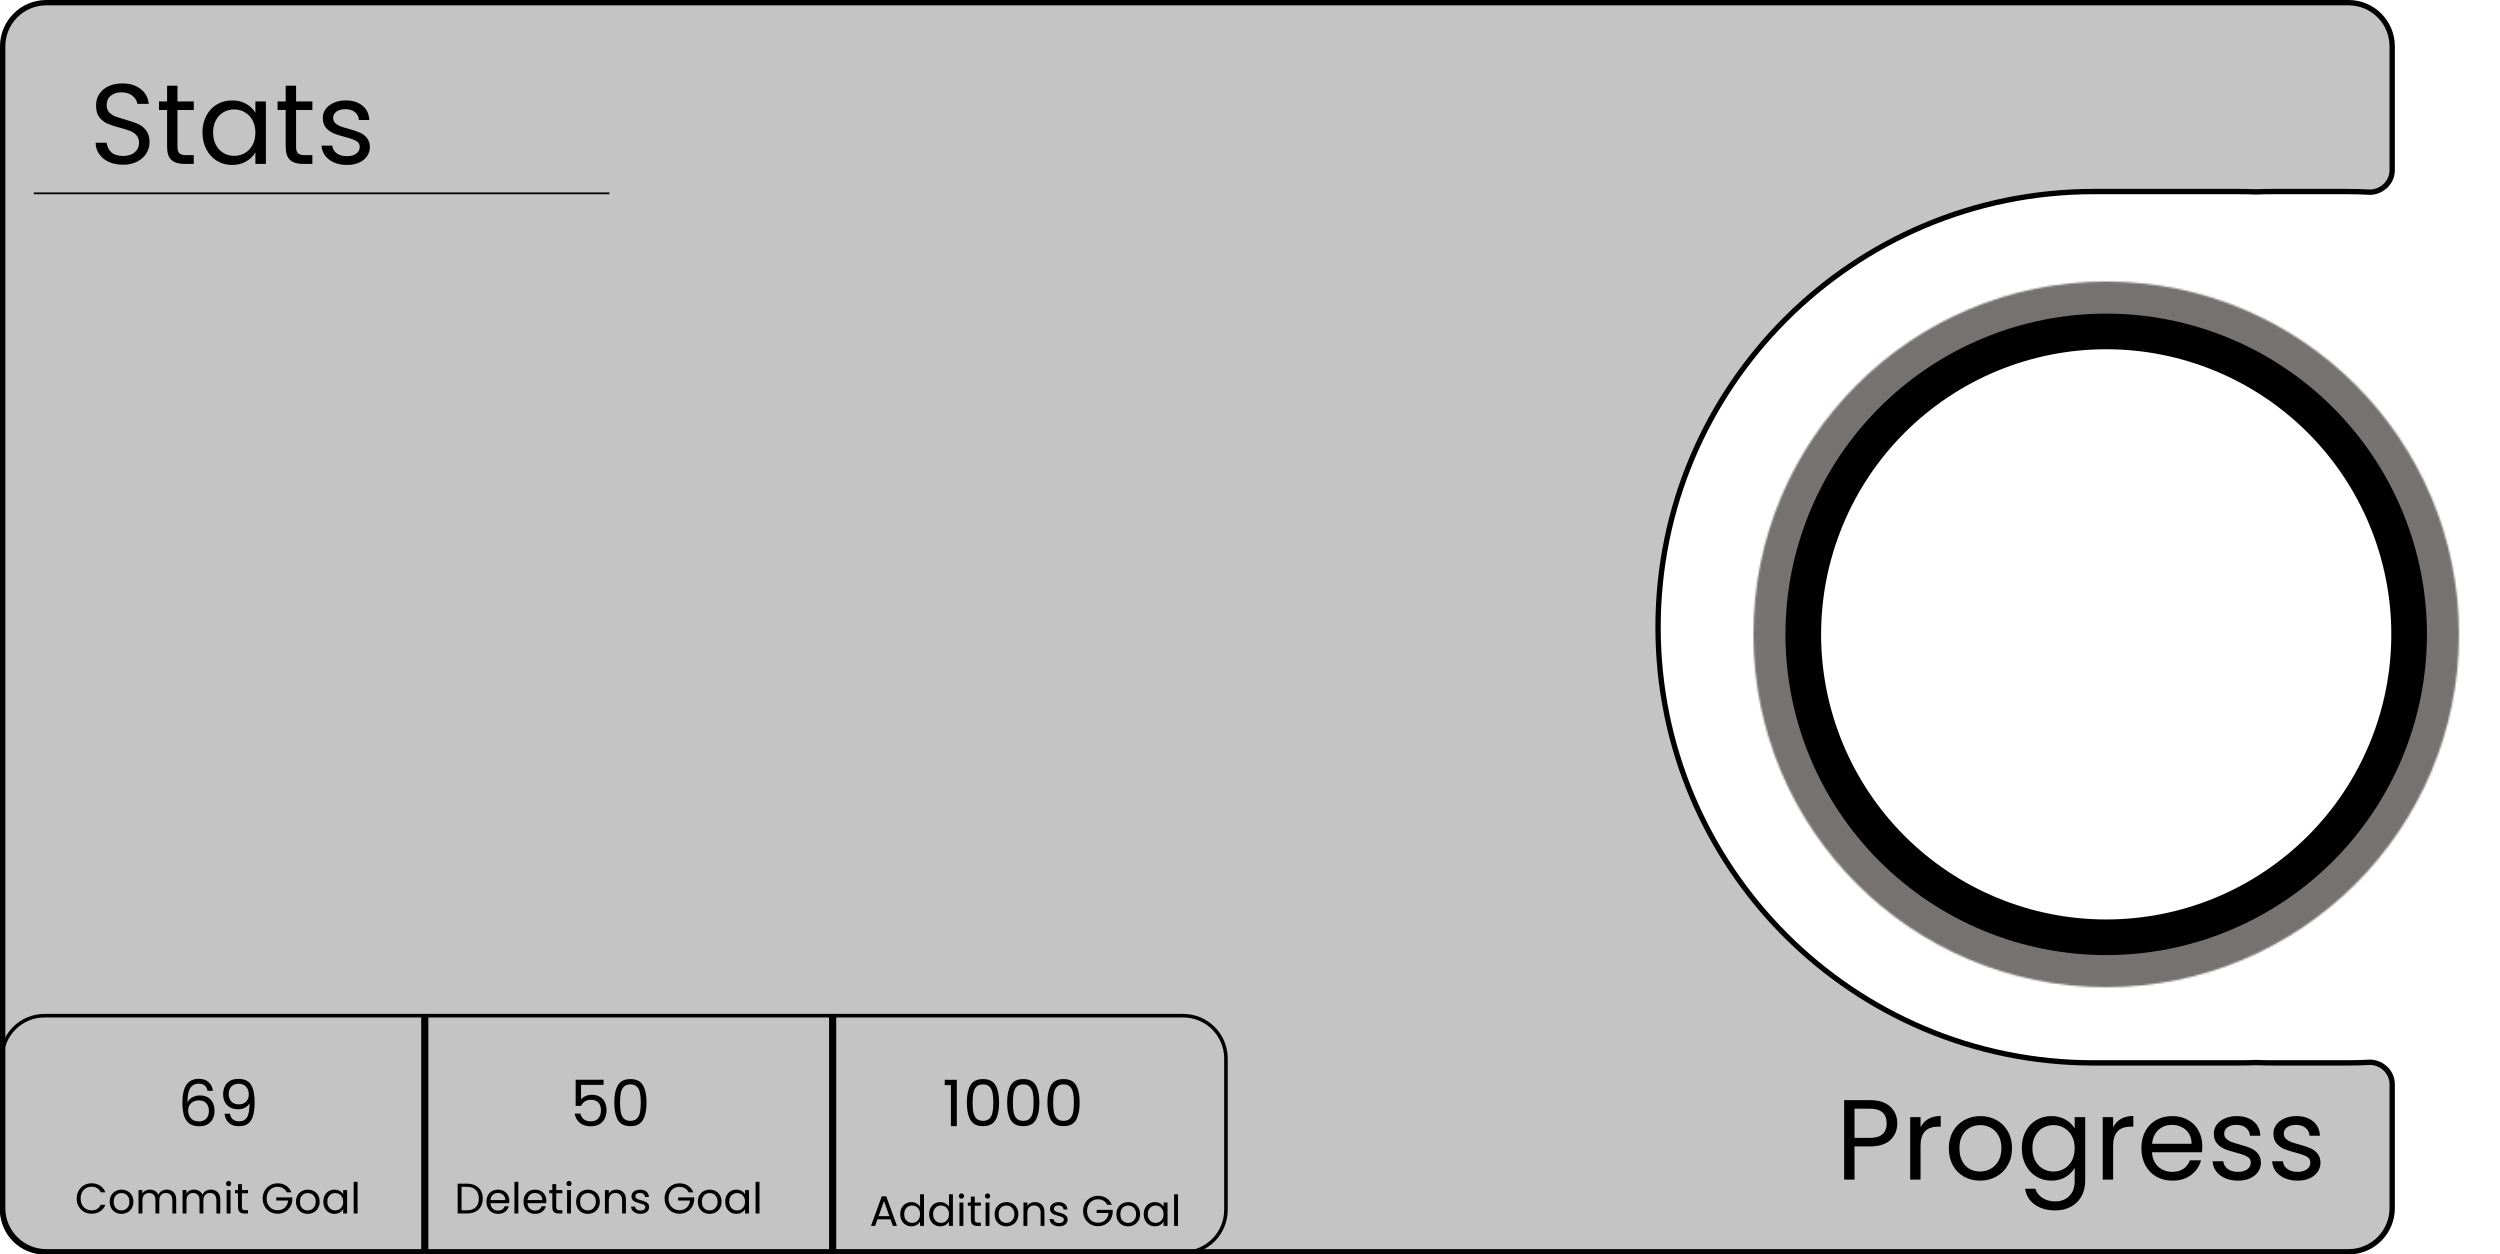 <svg width="1403" height="704" viewBox="0 0 1403 704" fill="none" xmlns="http://www.w3.org/2000/svg">
<style>
.circle {
	transform: rotate(-90deg);
	transform-origin: center;
}
</style>
<g id="Stat3" filter="url(#filter0_d_0_1)"><!--Full value: 800 - Empty Value: 2000-->
<circle class="circle" cx="700" cy="833" r="190" stroke="url(#paint0_angular_0_1)" stroke-width="40" stroke-dasharray="2000" stroke-dashoffset="1600"/>
</g>
<g id="Stat2" filter="url(#filter1_d_0_1)">
<mask id="path-2-inside-2_0_1" fill="white">
<path d="M984 352C984 242.648 1072.65 154 1182 154C1291.35 154 1380 242.648 1380 352C1380 461.352 1291.35 550 1182 550C1072.65 550 984 461.352 984 352ZM1360.2 352C1360.2 253.583 1280.42 173.8 1182 173.8C1083.58 173.8 1003.8 253.583 1003.8 352C1003.8 450.417 1083.58 530.2 1182 530.2C1280.42 530.2 1360.2 450.417 1360.2 352Z"/>
</mask>
<path d="M984 352C984 242.648 1072.65 154 1182 154C1291.35 154 1380 242.648 1380 352C1380 461.352 1291.35 550 1182 550C1072.65 550 984 461.352 984 352ZM1360.2 352C1360.2 253.583 1280.42 173.8 1182 173.8C1083.58 173.8 1003.8 253.583 1003.8 352C1003.8 450.417 1083.58 530.2 1182 530.2C1280.42 530.2 1360.2 450.417 1360.2 352Z" stroke="#777272" stroke-width="40" shape-rendering="crispEdges" mask="url(#path-2-inside-2_0_1)"/>
</g>
<g id="Stat1" filter="url(#filter2_d_0_1)">
<path d="M1182 182C1204.32 182 1226.43 186.397 1247.06 194.94C1267.68 203.484 1286.42 216.006 1302.21 231.792C1317.99 247.578 1330.52 266.318 1339.06 286.944C1347.6 307.569 1352 329.675 1352 352C1352 374.325 1347.6 396.431 1339.06 417.056C1330.52 437.682 1317.99 456.422 1302.21 472.208C1286.42 487.994 1267.68 500.516 1247.06 509.06C1226.43 517.603 1204.32 522 1182 522C1159.68 522 1137.57 517.603 1116.94 509.06C1096.32 500.516 1077.58 487.994 1061.79 472.208C1046.01 456.422 1033.48 437.682 1024.94 417.056C1016.4 396.431 1012 374.325 1012 352C1012 329.675 1016.4 307.569 1024.94 286.944C1033.48 266.318 1046.01 247.578 1061.79 231.792C1077.58 216.006 1096.32 203.484 1116.94 194.94C1137.57 186.397 1159.68 182 1182 182L1182 182Z" stroke="black" stroke-width="20"/>
</g>
<path id="Subtract" d="M1342.5 678C1342.5 691.531 1331.53 702.5 1318 702.5L26 702.5C12.469 702.5 1.5 691.531 1.5 678L1.5 26C1.5 12.469 12.469 1.5 26 1.5L1318 1.5C1331.53 1.5 1342.5 12.469 1342.5 26V95.493C1342.5 102.078 1337.17 107.461 1330.5 107.866C1326.03 107.623 1321.53 107.5 1317 107.5L1316.69 107.5C1303.24 107.517 1289.76 107.517 1276.31 107.5L1276 107.5C1272.65 107.5 1269.32 107.567 1266 107.701C1262.68 107.567 1259.35 107.5 1256 107.5L1255.69 107.5C1242.9 107.516 1230.1 107.516 1217.31 107.5L1217 107.5L1216.69 107.5C1202.9 107.517 1189.1 107.517 1175.31 107.5L1175 107.5C1039.97 107.5 930.5 216.966 930.5 352C930.5 487.034 1039.97 596.5 1175 596.5L1175.31 596.5C1189.1 596.483 1202.9 596.483 1216.69 596.5L1217 596.5L1217.31 596.5C1230.1 596.484 1242.9 596.484 1255.69 596.5L1256 596.5C1259.35 596.5 1262.68 596.433 1266 596.299C1269.32 596.432 1272.65 596.5 1276 596.5L1276.31 596.5C1289.76 596.483 1303.24 596.483 1316.69 596.5L1317 596.5C1321.53 596.5 1326.03 596.377 1330.5 596.134C1337.17 596.539 1342.5 601.922 1342.5 608.507V678Z" fill="#C4C4C4" stroke="black" stroke-width="3"/>
<path id="Stats" d="M69.072 92.448C66.128 92.448 63.483 91.936 61.136 90.912C58.832 89.845 57.019 88.395 55.696 86.56C54.373 84.683 53.691 82.528 53.648 80.096H59.856C60.069 82.187 60.923 83.957 62.416 85.408C63.952 86.816 66.171 87.52 69.072 87.52C71.845 87.52 74.021 86.837 75.6 85.472C77.221 84.064 78.032 82.272 78.032 80.096C78.032 78.389 77.563 77.003 76.624 75.936C75.685 74.869 74.512 74.059 73.104 73.504C71.696 72.949 69.797 72.352 67.408 71.712C64.464 70.944 62.096 70.176 60.304 69.408C58.555 68.64 57.04 67.445 55.76 65.824C54.523 64.16 53.904 61.941 53.904 59.168C53.904 56.736 54.523 54.581 55.76 52.704C56.997 50.827 58.725 49.376 60.944 48.352C63.205 47.328 65.787 46.816 68.688 46.816C72.869 46.816 76.283 47.861 78.928 49.952C81.616 52.043 83.131 54.816 83.472 58.272H77.072C76.859 56.565 75.963 55.072 74.384 53.792C72.805 52.469 70.715 51.808 68.112 51.808C65.68 51.808 63.696 52.448 62.16 53.728C60.624 54.965 59.856 56.715 59.856 58.976C59.856 60.597 60.304 61.92 61.2 62.944C62.139 63.968 63.269 64.757 64.592 65.312C65.957 65.824 67.856 66.421 70.288 67.104C73.232 67.915 75.6 68.725 77.392 69.536C79.184 70.304 80.72 71.52 82 73.184C83.28 74.805 83.92 77.024 83.92 79.84C83.92 82.016 83.344 84.064 82.192 85.984C81.04 87.904 79.333 89.461 77.072 90.656C74.811 91.851 72.144 92.448 69.072 92.448ZM99.594 61.728V82.4C99.594 84.107 99.957 85.323 100.683 86.048C101.408 86.731 102.667 87.072 104.458 87.072H108.747V92H103.499C100.256 92 97.824 91.253 96.203 89.76C94.581 88.267 93.77 85.813 93.77 82.4V61.728H89.227V56.928H93.77V48.096H99.594V56.928H108.747V61.728H99.594ZM113.627 74.336C113.627 70.752 114.352 67.616 115.803 64.928C117.254 62.197 119.238 60.085 121.755 58.592C124.315 57.099 127.152 56.352 130.267 56.352C133.339 56.352 136.006 57.013 138.267 58.336C140.528 59.659 142.214 61.323 143.323 63.328V56.928H149.211V92H143.323V85.472C142.171 87.52 140.443 89.227 138.139 90.592C135.878 91.915 133.232 92.576 130.203 92.576C127.088 92.576 124.272 91.808 121.755 90.272C119.238 88.736 117.254 86.581 115.803 83.808C114.352 81.035 113.627 77.877 113.627 74.336ZM143.323 74.4C143.323 71.755 142.79 69.451 141.723 67.488C140.656 65.525 139.206 64.032 137.371 63.008C135.579 61.941 133.595 61.408 131.419 61.408C129.243 61.408 127.259 61.92 125.467 62.944C123.675 63.968 122.246 65.461 121.179 67.424C120.112 69.387 119.579 71.691 119.579 74.336C119.579 77.024 120.112 79.371 121.179 81.376C122.246 83.339 123.675 84.853 125.467 85.92C127.259 86.944 129.243 87.456 131.419 87.456C133.595 87.456 135.579 86.944 137.371 85.92C139.206 84.853 140.656 83.339 141.723 81.376C142.79 79.371 143.323 77.045 143.323 74.4ZM166.157 61.728V82.4C166.157 84.107 166.52 85.323 167.245 86.048C167.97 86.731 169.229 87.072 171.021 87.072H175.309V92H170.061C166.818 92 164.386 91.253 162.765 89.76C161.144 88.267 160.333 85.813 160.333 82.4V61.728H155.789V56.928H160.333V48.096H166.157V56.928H175.309V61.728H166.157ZM194.782 92.576C192.094 92.576 189.683 92.128 187.55 91.232C185.416 90.293 183.731 89.013 182.494 87.392C181.256 85.728 180.574 83.829 180.446 81.696H186.462C186.632 83.445 187.443 84.875 188.894 85.984C190.387 87.093 192.328 87.648 194.718 87.648C196.936 87.648 198.686 87.157 199.966 86.176C201.246 85.195 201.886 83.957 201.886 82.464C201.886 80.928 201.203 79.797 199.838 79.072C198.472 78.304 196.36 77.557 193.502 76.832C190.899 76.149 188.766 75.467 187.102 74.784C185.48 74.059 184.072 73.013 182.878 71.648C181.726 70.24 181.15 68.405 181.15 66.144C181.15 64.352 181.683 62.709 182.75 61.216C183.816 59.723 185.331 58.549 187.294 57.696C189.256 56.8 191.496 56.352 194.014 56.352C197.896 56.352 201.032 57.333 203.422 59.296C205.811 61.259 207.091 63.947 207.262 67.36H201.438C201.31 65.525 200.563 64.053 199.198 62.944C197.875 61.835 196.083 61.28 193.822 61.28C191.731 61.28 190.067 61.728 188.83 62.624C187.592 63.52 186.974 64.693 186.974 66.144C186.974 67.296 187.336 68.256 188.062 69.024C188.83 69.749 189.768 70.347 190.878 70.816C192.03 71.243 193.608 71.733 195.614 72.288C198.131 72.971 200.179 73.653 201.758 74.336C203.336 74.976 204.68 75.957 205.79 77.28C206.942 78.603 207.539 80.331 207.582 82.464C207.582 84.384 207.048 86.112 205.982 87.648C204.915 89.184 203.4 90.4 201.438 91.296C199.518 92.149 197.299 92.576 194.782 92.576Z" fill="black"/>
<line id="Line 1" x1="19" y1="108.5" x2="342" y2="108.5" stroke="black"/>
<path id="Progress" d="M1064.75 630.448C1064.75 634.16 1063.47 637.253 1060.91 639.728C1058.39 642.16 1054.53 643.376 1049.33 643.376H1040.75V662H1034.93V617.392H1049.33C1054.36 617.392 1058.18 618.608 1060.78 621.04C1063.43 623.472 1064.75 626.608 1064.75 630.448ZM1049.33 638.576C1052.57 638.576 1054.96 637.872 1056.5 636.464C1058.03 635.056 1058.8 633.051 1058.8 630.448C1058.8 624.944 1055.64 622.192 1049.33 622.192H1040.75V638.576H1049.33ZM1077.81 632.624C1078.84 630.619 1080.29 629.061 1082.17 627.952C1084.09 626.843 1086.41 626.288 1089.14 626.288V632.304H1087.61C1081.08 632.304 1077.81 635.845 1077.81 642.928V662H1071.99V626.928H1077.81V632.624ZM1111.16 662.576C1107.88 662.576 1104.89 661.829 1102.2 660.336C1099.56 658.843 1097.47 656.731 1095.93 654C1094.44 651.227 1093.69 648.027 1093.69 644.4C1093.69 640.816 1094.46 637.659 1095.99 634.928C1097.57 632.155 1099.71 630.043 1102.39 628.592C1105.08 627.099 1108.09 626.352 1111.42 626.352C1114.75 626.352 1117.75 627.099 1120.44 628.592C1123.13 630.043 1125.24 632.133 1126.78 634.864C1128.36 637.595 1129.15 640.773 1129.15 644.4C1129.15 648.027 1128.33 651.227 1126.71 654C1125.13 656.731 1122.98 658.843 1120.25 660.336C1117.52 661.829 1114.49 662.576 1111.16 662.576ZM1111.16 657.456C1113.25 657.456 1115.21 656.965 1117.05 655.984C1118.88 655.003 1120.36 653.531 1121.47 651.568C1122.62 649.605 1123.19 647.216 1123.19 644.4C1123.19 641.584 1122.64 639.195 1121.53 637.232C1120.42 635.269 1118.97 633.819 1117.18 632.88C1115.39 631.899 1113.44 631.408 1111.35 631.408C1109.22 631.408 1107.26 631.899 1105.47 632.88C1103.72 633.819 1102.31 635.269 1101.24 637.232C1100.17 639.195 1099.64 641.584 1099.64 644.4C1099.64 647.259 1100.15 649.669 1101.18 651.632C1102.24 653.595 1103.65 655.067 1105.4 656.048C1107.15 656.987 1109.07 657.456 1111.16 657.456ZM1151.27 626.352C1154.3 626.352 1156.94 627.013 1159.2 628.336C1161.51 629.659 1163.21 631.323 1164.32 633.328V626.928H1170.21V662.768C1170.21 665.968 1169.53 668.805 1168.16 671.28C1166.8 673.797 1164.84 675.76 1162.28 677.168C1159.76 678.576 1156.81 679.28 1153.44 679.28C1148.84 679.28 1145 678.192 1141.92 676.016C1138.85 673.84 1137.04 670.875 1136.48 667.12H1142.24C1142.88 669.253 1144.21 670.96 1146.21 672.24C1148.22 673.563 1150.63 674.224 1153.44 674.224C1156.64 674.224 1159.25 673.221 1161.25 671.216C1163.3 669.211 1164.32 666.395 1164.32 662.768V655.408C1163.17 657.456 1161.46 659.163 1159.2 660.528C1156.94 661.893 1154.3 662.576 1151.27 662.576C1148.15 662.576 1145.32 661.808 1142.76 660.272C1140.24 658.736 1138.25 656.581 1136.8 653.808C1135.35 651.035 1134.63 647.877 1134.63 644.336C1134.63 640.752 1135.35 637.616 1136.8 634.928C1138.25 632.197 1140.24 630.085 1142.76 628.592C1145.32 627.099 1148.15 626.352 1151.27 626.352ZM1164.32 644.4C1164.32 641.755 1163.79 639.451 1162.72 637.488C1161.66 635.525 1160.21 634.032 1158.37 633.008C1156.58 631.941 1154.6 631.408 1152.42 631.408C1150.24 631.408 1148.26 631.92 1146.47 632.944C1144.68 633.968 1143.25 635.461 1142.18 637.424C1141.11 639.387 1140.58 641.691 1140.58 644.336C1140.58 647.024 1141.11 649.371 1142.18 651.376C1143.25 653.339 1144.68 654.853 1146.47 655.92C1148.26 656.944 1150.24 657.456 1152.42 657.456C1154.6 657.456 1156.58 656.944 1158.37 655.92C1160.21 654.853 1161.66 653.339 1162.72 651.376C1163.79 649.371 1164.32 647.045 1164.32 644.4ZM1185.88 632.624C1186.9 630.619 1188.35 629.061 1190.23 627.952C1192.15 626.843 1194.47 626.288 1197.21 626.288V632.304H1195.67C1189.14 632.304 1185.88 635.845 1185.88 642.928V662H1180.05V626.928H1185.88V632.624ZM1235.93 643.12C1235.93 644.229 1235.86 645.403 1235.74 646.64H1207.7C1207.92 650.096 1209.09 652.805 1211.22 654.768C1213.4 656.688 1216.02 657.648 1219.1 657.648C1221.61 657.648 1223.7 657.072 1225.37 655.92C1227.07 654.725 1228.27 653.147 1228.95 651.184H1235.22C1234.29 654.555 1232.41 657.307 1229.59 659.44C1226.78 661.531 1223.28 662.576 1219.1 662.576C1215.77 662.576 1212.78 661.829 1210.14 660.336C1207.53 658.843 1205.49 656.731 1203.99 654C1202.5 651.227 1201.75 648.027 1201.75 644.4C1201.75 640.773 1202.48 637.595 1203.93 634.864C1205.38 632.133 1207.41 630.043 1210.01 628.592C1212.65 627.099 1215.68 626.352 1219.1 626.352C1222.42 626.352 1225.37 627.077 1227.93 628.528C1230.49 629.979 1232.45 631.984 1233.82 634.544C1235.22 637.061 1235.93 639.92 1235.93 643.12ZM1229.91 641.904C1229.91 639.685 1229.42 637.787 1228.44 636.208C1227.46 634.587 1226.11 633.371 1224.41 632.56C1222.74 631.707 1220.89 631.28 1218.84 631.28C1215.9 631.28 1213.38 632.219 1211.29 634.096C1209.24 635.973 1208.07 638.576 1207.77 641.904H1229.91ZM1256.03 662.576C1253.34 662.576 1250.93 662.128 1248.8 661.232C1246.67 660.293 1244.98 659.013 1243.74 657.392C1242.51 655.728 1241.82 653.829 1241.7 651.696H1247.71C1247.88 653.445 1248.69 654.875 1250.14 655.984C1251.64 657.093 1253.58 657.648 1255.97 657.648C1258.19 657.648 1259.94 657.157 1261.22 656.176C1262.5 655.195 1263.14 653.957 1263.14 652.464C1263.14 650.928 1262.45 649.797 1261.09 649.072C1259.72 648.304 1257.61 647.557 1254.75 646.832C1252.15 646.149 1250.02 645.467 1248.35 644.784C1246.73 644.059 1245.32 643.013 1244.13 641.648C1242.98 640.24 1242.4 638.405 1242.4 636.144C1242.4 634.352 1242.93 632.709 1244 631.216C1245.07 629.723 1246.58 628.549 1248.54 627.696C1250.51 626.8 1252.75 626.352 1255.26 626.352C1259.15 626.352 1262.28 627.333 1264.67 629.296C1267.06 631.259 1268.34 633.947 1268.51 637.36H1262.69C1262.56 635.525 1261.81 634.053 1260.45 632.944C1259.12 631.835 1257.33 631.28 1255.07 631.28C1252.98 631.28 1251.32 631.728 1250.08 632.624C1248.84 633.52 1248.22 634.693 1248.22 636.144C1248.22 637.296 1248.59 638.256 1249.31 639.024C1250.08 639.749 1251.02 640.347 1252.13 640.816C1253.28 641.243 1254.86 641.733 1256.86 642.288C1259.38 642.971 1261.43 643.653 1263.01 644.336C1264.59 644.976 1265.93 645.957 1267.04 647.28C1268.19 648.603 1268.79 650.331 1268.83 652.464C1268.83 654.384 1268.3 656.112 1267.23 657.648C1266.16 659.184 1264.65 660.4 1262.69 661.296C1260.77 662.149 1258.55 662.576 1256.03 662.576ZM1289.47 662.576C1286.78 662.576 1284.37 662.128 1282.24 661.232C1280.1 660.293 1278.42 659.013 1277.18 657.392C1275.94 655.728 1275.26 653.829 1275.13 651.696H1281.15C1281.32 653.445 1282.13 654.875 1283.58 655.984C1285.07 657.093 1287.02 657.648 1289.41 657.648C1291.62 657.648 1293.37 657.157 1294.65 656.176C1295.93 655.195 1296.57 653.957 1296.57 652.464C1296.57 650.928 1295.89 649.797 1294.53 649.072C1293.16 648.304 1291.05 647.557 1288.19 646.832C1285.59 646.149 1283.45 645.467 1281.79 644.784C1280.17 644.059 1278.76 643.013 1277.57 641.648C1276.41 640.24 1275.84 638.405 1275.84 636.144C1275.84 634.352 1276.37 632.709 1277.44 631.216C1278.5 629.723 1280.02 628.549 1281.98 627.696C1283.94 626.8 1286.18 626.352 1288.7 626.352C1292.58 626.352 1295.72 627.333 1298.11 629.296C1300.5 631.259 1301.78 633.947 1301.95 637.36H1296.13C1296 635.525 1295.25 634.053 1293.89 632.944C1292.56 631.835 1290.77 631.28 1288.51 631.28C1286.42 631.28 1284.75 631.728 1283.52 632.624C1282.28 633.52 1281.66 634.693 1281.66 636.144C1281.66 637.296 1282.02 638.256 1282.75 639.024C1283.52 639.749 1284.46 640.347 1285.57 640.816C1286.72 641.243 1288.3 641.733 1290.3 642.288C1292.82 642.971 1294.87 643.653 1296.45 644.336C1298.02 644.976 1299.37 645.957 1300.48 647.28C1301.63 648.603 1302.23 650.331 1302.27 652.464C1302.27 654.384 1301.74 656.112 1300.67 657.648C1299.6 659.184 1298.09 660.4 1296.13 661.296C1294.21 662.149 1291.99 662.576 1289.47 662.576Z" fill="black"/>
<path id="Rectangle 1" d="M237.382 570V703H111.757H25C11.745 703 1 692.255 1 679V594C1 580.745 11.745 570 25 570H111.757H237.382ZM239.382 703V570H356.419H466.279V703H356.419H239.382ZM468.279 703V570H578.14H664C677.255 570 688 580.745 688 594V679C688 692.255 677.255 703 664 703H578.14H468.279Z" stroke="black" stroke-width="2"/>
<path id="Commit Goal" d="M43.032 672.624C43.032 670.992 43.4 669.528 44.136 668.232C44.872 666.92 45.872 665.896 47.136 665.16C48.416 664.424 49.832 664.056 51.384 664.056C53.208 664.056 54.8 664.496 56.16 665.376C57.52 666.256 58.512 667.504 59.136 669.12H56.52C56.056 668.112 55.384 667.336 54.504 666.792C53.64 666.248 52.6 665.976 51.384 665.976C50.216 665.976 49.168 666.248 48.24 666.792C47.312 667.336 46.584 668.112 46.056 669.12C45.528 670.112 45.264 671.28 45.264 672.624C45.264 673.952 45.528 675.12 46.056 676.128C46.584 677.12 47.312 677.888 48.24 678.432C49.168 678.976 50.216 679.248 51.384 679.248C52.6 679.248 53.64 678.984 54.504 678.456C55.384 677.912 56.056 677.136 56.52 676.128H59.136C58.512 677.728 57.52 678.968 56.16 679.848C54.8 680.712 53.208 681.144 51.384 681.144C49.832 681.144 48.416 680.784 47.136 680.064C45.872 679.328 44.872 678.312 44.136 677.016C43.4 675.72 43.032 674.256 43.032 672.624ZM68.123 681.216C66.891 681.216 65.771 680.936 64.763 680.376C63.771 679.816 62.987 679.024 62.411 678C61.851 676.96 61.571 675.76 61.571 674.4C61.571 673.056 61.859 671.872 62.435 670.848C63.027 669.808 63.827 669.016 64.835 668.472C65.843 667.912 66.971 667.632 68.219 667.632C69.467 667.632 70.595 667.912 71.603 668.472C72.611 669.016 73.403 669.8 73.979 670.824C74.571 671.848 74.867 673.04 74.867 674.4C74.867 675.76 74.563 676.96 73.955 678C73.363 679.024 72.555 679.816 71.531 680.376C70.507 680.936 69.371 681.216 68.123 681.216ZM68.123 679.296C68.907 679.296 69.643 679.112 70.331 678.744C71.019 678.376 71.571 677.824 71.987 677.088C72.419 676.352 72.635 675.456 72.635 674.4C72.635 673.344 72.427 672.448 72.011 671.712C71.595 670.976 71.051 670.432 70.379 670.08C69.707 669.712 68.979 669.528 68.195 669.528C67.395 669.528 66.659 669.712 65.987 670.08C65.331 670.432 64.803 670.976 64.403 671.712C64.003 672.448 63.803 673.344 63.803 674.4C63.803 675.472 63.995 676.376 64.379 677.112C64.779 677.848 65.307 678.4 65.963 678.768C66.619 679.12 67.339 679.296 68.123 679.296ZM93.555 667.608C94.579 667.608 95.491 667.824 96.291 668.256C97.091 668.672 97.723 669.304 98.187 670.152C98.651 671 98.883 672.032 98.883 673.248V681H96.723V673.56C96.723 672.248 96.395 671.248 95.739 670.56C95.099 669.856 94.227 669.504 93.123 669.504C91.987 669.504 91.083 669.872 90.411 670.608C89.739 671.328 89.403 672.376 89.403 673.752V681H87.243V673.56C87.243 672.248 86.915 671.248 86.259 670.56C85.619 669.856 84.747 669.504 83.643 669.504C82.507 669.504 81.603 669.872 80.931 670.608C80.259 671.328 79.923 672.376 79.923 673.752V681H77.739V667.848H79.923V669.744C80.355 669.056 80.931 668.528 81.651 668.16C82.387 667.792 83.195 667.608 84.075 667.608C85.179 667.608 86.155 667.856 87.003 668.352C87.851 668.848 88.483 669.576 88.899 670.536C89.267 669.608 89.875 668.888 90.723 668.376C91.571 667.864 92.515 667.608 93.555 667.608ZM118.281 667.608C119.305 667.608 120.217 667.824 121.017 668.256C121.817 668.672 122.449 669.304 122.913 670.152C123.377 671 123.609 672.032 123.609 673.248V681H121.449V673.56C121.449 672.248 121.121 671.248 120.465 670.56C119.825 669.856 118.953 669.504 117.849 669.504C116.713 669.504 115.809 669.872 115.137 670.608C114.465 671.328 114.129 672.376 114.129 673.752V681H111.969V673.56C111.969 672.248 111.641 671.248 110.985 670.56C110.345 669.856 109.473 669.504 108.369 669.504C107.233 669.504 106.329 669.872 105.657 670.608C104.985 671.328 104.649 672.376 104.649 673.752V681H102.465V667.848H104.649V669.744C105.081 669.056 105.657 668.528 106.377 668.16C107.113 667.792 107.921 667.608 108.801 667.608C109.905 667.608 110.881 667.856 111.729 668.352C112.577 668.848 113.209 669.576 113.625 670.536C113.993 669.608 114.601 668.888 115.449 668.376C116.297 667.864 117.241 667.608 118.281 667.608ZM128.32 665.712C127.904 665.712 127.552 665.568 127.264 665.28C126.976 664.992 126.832 664.64 126.832 664.224C126.832 663.808 126.976 663.456 127.264 663.168C127.552 662.88 127.904 662.736 128.32 662.736C128.72 662.736 129.056 662.88 129.328 663.168C129.616 663.456 129.76 663.808 129.76 664.224C129.76 664.64 129.616 664.992 129.328 665.28C129.056 665.568 128.72 665.712 128.32 665.712ZM129.376 667.848V681H127.192V667.848H129.376ZM135.762 669.648V677.4C135.762 678.04 135.898 678.496 136.17 678.768C136.442 679.024 136.914 679.152 137.586 679.152H139.194V681H137.226C136.01 681 135.098 680.72 134.49 680.16C133.882 679.6 133.578 678.68 133.578 677.4V669.648H131.874V667.848H133.578V664.536H135.762V667.848H139.194V669.648H135.762ZM160.911 669.12C160.447 668.144 159.775 667.392 158.895 666.864C158.015 666.32 156.991 666.048 155.823 666.048C154.655 666.048 153.599 666.32 152.655 666.864C151.727 667.392 150.991 668.16 150.447 669.168C149.919 670.16 149.655 671.312 149.655 672.624C149.655 673.936 149.919 675.088 150.447 676.08C150.991 677.072 151.727 677.84 152.655 678.384C153.599 678.912 154.655 679.176 155.823 679.176C157.455 679.176 158.799 678.688 159.855 677.712C160.911 676.736 161.527 675.416 161.703 673.752H155.031V671.976H164.031V673.656C163.903 675.032 163.471 676.296 162.735 677.448C161.999 678.584 161.031 679.488 159.831 680.16C158.631 680.816 157.295 681.144 155.823 681.144C154.271 681.144 152.855 680.784 151.575 680.064C150.295 679.328 149.279 678.312 148.527 677.016C147.791 675.72 147.423 674.256 147.423 672.624C147.423 670.992 147.791 669.528 148.527 668.232C149.279 666.92 150.295 665.904 151.575 665.184C152.855 664.448 154.271 664.08 155.823 664.08C157.599 664.08 159.167 664.52 160.527 665.4C161.903 666.28 162.903 667.52 163.527 669.12H160.911ZM172.654 681.216C171.422 681.216 170.302 680.936 169.294 680.376C168.302 679.816 167.518 679.024 166.942 678C166.382 676.96 166.102 675.76 166.102 674.4C166.102 673.056 166.39 671.872 166.966 670.848C167.558 669.808 168.358 669.016 169.366 668.472C170.374 667.912 171.502 667.632 172.75 667.632C173.998 667.632 175.126 667.912 176.134 668.472C177.142 669.016 177.934 669.8 178.51 670.824C179.102 671.848 179.398 673.04 179.398 674.4C179.398 675.76 179.094 676.96 178.486 678C177.894 679.024 177.086 679.816 176.062 680.376C175.038 680.936 173.902 681.216 172.654 681.216ZM172.654 679.296C173.438 679.296 174.174 679.112 174.862 678.744C175.55 678.376 176.102 677.824 176.518 677.088C176.95 676.352 177.166 675.456 177.166 674.4C177.166 673.344 176.958 672.448 176.542 671.712C176.126 670.976 175.582 670.432 174.91 670.08C174.238 669.712 173.51 669.528 172.726 669.528C171.926 669.528 171.19 669.712 170.518 670.08C169.862 670.432 169.334 670.976 168.934 671.712C168.534 672.448 168.334 673.344 168.334 674.4C168.334 675.472 168.526 676.376 168.91 677.112C169.31 677.848 169.838 678.4 170.494 678.768C171.15 679.12 171.87 679.296 172.654 679.296ZM181.454 674.376C181.454 673.032 181.726 671.856 182.27 670.848C182.814 669.824 183.558 669.032 184.502 668.472C185.462 667.912 186.526 667.632 187.694 667.632C188.846 667.632 189.846 667.88 190.694 668.376C191.542 668.872 192.174 669.496 192.59 670.248V667.848H194.798V681H192.59V678.552C192.158 679.32 191.51 679.96 190.646 680.472C189.798 680.968 188.806 681.216 187.67 681.216C186.502 681.216 185.446 680.928 184.502 680.352C183.558 679.776 182.814 678.968 182.27 677.928C181.726 676.888 181.454 675.704 181.454 674.376ZM192.59 674.4C192.59 673.408 192.39 672.544 191.99 671.808C191.59 671.072 191.046 670.512 190.358 670.128C189.686 669.728 188.942 669.528 188.126 669.528C187.31 669.528 186.566 669.72 185.894 670.104C185.222 670.488 184.686 671.048 184.286 671.784C183.886 672.52 183.686 673.384 183.686 674.376C183.686 675.384 183.886 676.264 184.286 677.016C184.686 677.752 185.222 678.32 185.894 678.72C186.566 679.104 187.31 679.296 188.126 679.296C188.942 679.296 189.686 679.104 190.358 678.72C191.046 678.32 191.59 677.752 191.99 677.016C192.39 676.264 192.59 675.392 192.59 674.4ZM200.673 663.24V681H198.489V663.24H200.673Z" fill="black"/>
<path id="Additions Goal" d="M499.736 684.28H492.44L491.096 688H488.792L494.84 671.368H497.36L503.384 688H501.08L499.736 684.28ZM499.112 682.504L496.088 674.056L493.064 682.504H499.112ZM505.204 681.376C505.204 680.032 505.476 678.856 506.02 677.848C506.564 676.824 507.308 676.032 508.252 675.472C509.212 674.912 510.284 674.632 511.468 674.632C512.492 674.632 513.444 674.872 514.324 675.352C515.204 675.816 515.876 676.432 516.34 677.2V670.24H518.548V688H516.34V685.528C515.908 686.312 515.268 686.96 514.42 687.472C513.572 687.968 512.58 688.216 511.444 688.216C510.276 688.216 509.212 687.928 508.252 687.352C507.308 686.776 506.564 685.968 506.02 684.928C505.476 683.888 505.204 682.704 505.204 681.376ZM516.34 681.4C516.34 680.408 516.14 679.544 515.74 678.808C515.34 678.072 514.796 677.512 514.108 677.128C513.436 676.728 512.692 676.528 511.876 676.528C511.06 676.528 510.316 676.72 509.644 677.104C508.972 677.488 508.436 678.048 508.036 678.784C507.636 679.52 507.436 680.384 507.436 681.376C507.436 682.384 507.636 683.264 508.036 684.016C508.436 684.752 508.972 685.32 509.644 685.72C510.316 686.104 511.06 686.296 511.876 686.296C512.692 686.296 513.436 686.104 514.108 685.72C514.796 685.32 515.34 684.752 515.74 684.016C516.14 683.264 516.34 682.392 516.34 681.4ZM521.423 681.376C521.423 680.032 521.695 678.856 522.239 677.848C522.783 676.824 523.527 676.032 524.471 675.472C525.431 674.912 526.503 674.632 527.687 674.632C528.711 674.632 529.663 674.872 530.543 675.352C531.423 675.816 532.095 676.432 532.559 677.2V670.24H534.767V688H532.559V685.528C532.127 686.312 531.487 686.96 530.639 687.472C529.791 687.968 528.799 688.216 527.663 688.216C526.495 688.216 525.431 687.928 524.471 687.352C523.527 686.776 522.783 685.968 522.239 684.928C521.695 683.888 521.423 682.704 521.423 681.376ZM532.559 681.4C532.559 680.408 532.359 679.544 531.959 678.808C531.559 678.072 531.015 677.512 530.327 677.128C529.655 676.728 528.911 676.528 528.095 676.528C527.279 676.528 526.535 676.72 525.863 677.104C525.191 677.488 524.655 678.048 524.255 678.784C523.855 679.52 523.655 680.384 523.655 681.376C523.655 682.384 523.855 683.264 524.255 684.016C524.655 684.752 525.191 685.32 525.863 685.72C526.535 686.104 527.279 686.296 528.095 686.296C528.911 686.296 529.655 686.104 530.327 685.72C531.015 685.32 531.559 684.752 531.959 684.016C532.359 683.264 532.559 682.392 532.559 681.4ZM539.585 672.712C539.169 672.712 538.817 672.568 538.529 672.28C538.241 671.992 538.097 671.64 538.097 671.224C538.097 670.808 538.241 670.456 538.529 670.168C538.817 669.88 539.169 669.736 539.585 669.736C539.985 669.736 540.321 669.88 540.593 670.168C540.881 670.456 541.025 670.808 541.025 671.224C541.025 671.64 540.881 671.992 540.593 672.28C540.321 672.568 539.985 672.712 539.585 672.712ZM540.641 674.848V688H538.457V674.848H540.641ZM547.028 676.648V684.4C547.028 685.04 547.164 685.496 547.436 685.768C547.708 686.024 548.18 686.152 548.852 686.152H550.46V688H548.492C547.276 688 546.364 687.72 545.756 687.16C545.148 686.6 544.844 685.68 544.844 684.4V676.648H543.14V674.848H544.844V671.536H547.028V674.848H550.46V676.648H547.028ZM554.234 672.712C553.818 672.712 553.466 672.568 553.178 672.28C552.89 671.992 552.746 671.64 552.746 671.224C552.746 670.808 552.89 670.456 553.178 670.168C553.466 669.88 553.818 669.736 554.234 669.736C554.634 669.736 554.97 669.88 555.242 670.168C555.53 670.456 555.674 670.808 555.674 671.224C555.674 671.64 555.53 671.992 555.242 672.28C554.97 672.568 554.634 672.712 554.234 672.712ZM555.29 674.848V688H553.106V674.848H555.29ZM564.748 688.216C563.516 688.216 562.396 687.936 561.388 687.376C560.396 686.816 559.612 686.024 559.036 685C558.476 683.96 558.196 682.76 558.196 681.4C558.196 680.056 558.484 678.872 559.06 677.848C559.652 676.808 560.452 676.016 561.46 675.472C562.468 674.912 563.596 674.632 564.844 674.632C566.092 674.632 567.22 674.912 568.228 675.472C569.236 676.016 570.028 676.8 570.604 677.824C571.196 678.848 571.492 680.04 571.492 681.4C571.492 682.76 571.188 683.96 570.58 685C569.988 686.024 569.18 686.816 568.156 687.376C567.132 687.936 565.996 688.216 564.748 688.216ZM564.748 686.296C565.532 686.296 566.268 686.112 566.956 685.744C567.644 685.376 568.196 684.824 568.612 684.088C569.044 683.352 569.26 682.456 569.26 681.4C569.26 680.344 569.052 679.448 568.636 678.712C568.22 677.976 567.676 677.432 567.004 677.08C566.332 676.712 565.604 676.528 564.82 676.528C564.02 676.528 563.284 676.712 562.612 677.08C561.956 677.432 561.428 677.976 561.028 678.712C560.628 679.448 560.428 680.344 560.428 681.4C560.428 682.472 560.62 683.376 561.004 684.112C561.404 684.848 561.932 685.4 562.588 685.768C563.244 686.12 563.964 686.296 564.748 686.296ZM580.772 674.608C582.372 674.608 583.668 675.096 584.66 676.072C585.652 677.032 586.148 678.424 586.148 680.248V688H583.988V680.56C583.988 679.248 583.66 678.248 583.004 677.56C582.348 676.856 581.452 676.504 580.316 676.504C579.164 676.504 578.244 676.864 577.556 677.584C576.884 678.304 576.548 679.352 576.548 680.728V688H574.364V674.848H576.548V676.72C576.98 676.048 577.564 675.528 578.3 675.16C579.052 674.792 579.876 674.608 580.772 674.608ZM594.371 688.216C593.363 688.216 592.459 688.048 591.659 687.712C590.859 687.36 590.227 686.88 589.763 686.272C589.299 685.648 589.043 684.936 588.995 684.136H591.251C591.315 684.792 591.619 685.328 592.163 685.744C592.723 686.16 593.451 686.368 594.347 686.368C595.179 686.368 595.835 686.184 596.315 685.816C596.795 685.448 597.035 684.984 597.035 684.424C597.035 683.848 596.779 683.424 596.267 683.152C595.755 682.864 594.963 682.584 593.891 682.312C592.915 682.056 592.115 681.8 591.491 681.544C590.883 681.272 590.355 680.88 589.907 680.368C589.475 679.84 589.259 679.152 589.259 678.304C589.259 677.632 589.459 677.016 589.859 676.456C590.259 675.896 590.827 675.456 591.563 675.136C592.299 674.8 593.139 674.632 594.083 674.632C595.539 674.632 596.715 675 597.611 675.736C598.507 676.472 598.987 677.48 599.051 678.76H596.867C596.819 678.072 596.539 677.52 596.027 677.104C595.531 676.688 594.859 676.48 594.011 676.48C593.227 676.48 592.603 676.648 592.139 676.984C591.675 677.32 591.443 677.76 591.443 678.304C591.443 678.736 591.579 679.096 591.851 679.384C592.139 679.656 592.491 679.88 592.907 680.056C593.339 680.216 593.931 680.4 594.683 680.608C595.627 680.864 596.395 681.12 596.987 681.376C597.579 681.616 598.083 681.984 598.499 682.48C598.931 682.976 599.155 683.624 599.171 684.424C599.171 685.144 598.971 685.792 598.571 686.368C598.171 686.944 597.603 687.4 596.867 687.736C596.147 688.056 595.315 688.216 594.371 688.216ZM621.325 676.12C620.861 675.144 620.189 674.392 619.309 673.864C618.429 673.32 617.405 673.048 616.237 673.048C615.069 673.048 614.013 673.32 613.069 673.864C612.141 674.392 611.405 675.16 610.861 676.168C610.333 677.16 610.069 678.312 610.069 679.624C610.069 680.936 610.333 682.088 610.861 683.08C611.405 684.072 612.141 684.84 613.069 685.384C614.013 685.912 615.069 686.176 616.237 686.176C617.869 686.176 619.213 685.688 620.269 684.712C621.325 683.736 621.941 682.416 622.117 680.752H615.445V678.976H624.445V680.656C624.317 682.032 623.885 683.296 623.149 684.448C622.413 685.584 621.445 686.488 620.245 687.16C619.045 687.816 617.709 688.144 616.237 688.144C614.685 688.144 613.269 687.784 611.989 687.064C610.709 686.328 609.693 685.312 608.941 684.016C608.205 682.72 607.837 681.256 607.837 679.624C607.837 677.992 608.205 676.528 608.941 675.232C609.693 673.92 610.709 672.904 611.989 672.184C613.269 671.448 614.685 671.08 616.237 671.08C618.013 671.08 619.581 671.52 620.941 672.4C622.317 673.28 623.317 674.52 623.941 676.12H621.325ZM633.068 688.216C631.836 688.216 630.716 687.936 629.708 687.376C628.716 686.816 627.932 686.024 627.356 685C626.796 683.96 626.516 682.76 626.516 681.4C626.516 680.056 626.804 678.872 627.38 677.848C627.972 676.808 628.772 676.016 629.78 675.472C630.788 674.912 631.916 674.632 633.164 674.632C634.412 674.632 635.54 674.912 636.548 675.472C637.556 676.016 638.348 676.8 638.924 677.824C639.516 678.848 639.812 680.04 639.812 681.4C639.812 682.76 639.508 683.96 638.9 685C638.308 686.024 637.5 686.816 636.476 687.376C635.452 687.936 634.316 688.216 633.068 688.216ZM633.068 686.296C633.852 686.296 634.588 686.112 635.276 685.744C635.964 685.376 636.516 684.824 636.932 684.088C637.364 683.352 637.58 682.456 637.58 681.4C637.58 680.344 637.372 679.448 636.956 678.712C636.54 677.976 635.996 677.432 635.324 677.08C634.652 676.712 633.924 676.528 633.14 676.528C632.34 676.528 631.604 676.712 630.932 677.08C630.276 677.432 629.748 677.976 629.348 678.712C628.948 679.448 628.748 680.344 628.748 681.4C628.748 682.472 628.94 683.376 629.324 684.112C629.724 684.848 630.252 685.4 630.908 685.768C631.564 686.12 632.284 686.296 633.068 686.296ZM641.868 681.376C641.868 680.032 642.14 678.856 642.684 677.848C643.228 676.824 643.972 676.032 644.916 675.472C645.876 674.912 646.94 674.632 648.108 674.632C649.26 674.632 650.26 674.88 651.108 675.376C651.956 675.872 652.588 676.496 653.004 677.248V674.848H655.212V688H653.004V685.552C652.572 686.32 651.924 686.96 651.06 687.472C650.212 687.968 649.22 688.216 648.084 688.216C646.916 688.216 645.86 687.928 644.916 687.352C643.972 686.776 643.228 685.968 642.684 684.928C642.14 683.888 641.868 682.704 641.868 681.376ZM653.004 681.4C653.004 680.408 652.804 679.544 652.404 678.808C652.004 678.072 651.46 677.512 650.772 677.128C650.1 676.728 649.356 676.528 648.54 676.528C647.724 676.528 646.98 676.72 646.308 677.104C645.636 677.488 645.1 678.048 644.7 678.784C644.3 679.52 644.1 680.384 644.1 681.376C644.1 682.384 644.3 683.264 644.7 684.016C645.1 684.752 645.636 685.32 646.308 685.72C646.98 686.104 647.724 686.296 648.54 686.296C649.356 686.296 650.1 686.104 650.772 685.72C651.46 685.32 652.004 684.752 652.404 684.016C652.804 683.264 653.004 682.392 653.004 681.4ZM661.087 670.24V688H658.903V670.24H661.087Z" fill="black"/>
<path id="Deletions Goal" d="M262.056 664.272C263.88 664.272 265.456 664.616 266.784 665.304C268.128 665.976 269.152 666.944 269.856 668.208C270.576 669.472 270.936 670.96 270.936 672.672C270.936 674.384 270.576 675.872 269.856 677.136C269.152 678.384 268.128 679.344 266.784 680.016C265.456 680.672 263.88 681 262.056 681H256.848V664.272H262.056ZM262.056 679.2C264.216 679.2 265.864 678.632 267 677.496C268.136 676.344 268.704 674.736 268.704 672.672C268.704 670.592 268.128 668.968 266.976 667.8C265.84 666.632 264.2 666.048 262.056 666.048H259.032V679.2H262.056ZM285.817 673.92C285.817 674.336 285.793 674.776 285.745 675.24H275.233C275.313 676.536 275.753 677.552 276.553 678.288C277.369 679.008 278.353 679.368 279.505 679.368C280.449 679.368 281.233 679.152 281.857 678.72C282.497 678.272 282.945 677.68 283.201 676.944H285.553C285.201 678.208 284.497 679.24 283.441 680.04C282.385 680.824 281.073 681.216 279.505 681.216C278.257 681.216 277.137 680.936 276.145 680.376C275.169 679.816 274.401 679.024 273.841 678C273.281 676.96 273.001 675.76 273.001 674.4C273.001 673.04 273.273 671.848 273.817 670.824C274.361 669.8 275.121 669.016 276.097 668.472C277.089 667.912 278.225 667.632 279.505 667.632C280.753 667.632 281.857 667.904 282.817 668.448C283.777 668.992 284.513 669.744 285.025 670.704C285.553 671.648 285.817 672.72 285.817 673.92ZM283.561 673.464C283.561 672.632 283.377 671.92 283.009 671.328C282.641 670.72 282.137 670.264 281.497 669.96C280.873 669.64 280.177 669.48 279.409 669.48C278.305 669.48 277.361 669.832 276.577 670.536C275.809 671.24 275.369 672.216 275.257 673.464H283.561ZM290.884 663.24V681H288.7V663.24H290.884ZM306.606 673.92C306.606 674.336 306.582 674.776 306.534 675.24H296.022C296.102 676.536 296.542 677.552 297.342 678.288C298.158 679.008 299.142 679.368 300.294 679.368C301.238 679.368 302.022 679.152 302.646 678.72C303.286 678.272 303.734 677.68 303.99 676.944H306.342C305.99 678.208 305.286 679.24 304.23 680.04C303.174 680.824 301.862 681.216 300.294 681.216C299.046 681.216 297.926 680.936 296.934 680.376C295.958 679.816 295.19 679.024 294.63 678C294.07 676.96 293.79 675.76 293.79 674.4C293.79 673.04 294.062 671.848 294.606 670.824C295.15 669.8 295.91 669.016 296.886 668.472C297.878 667.912 299.014 667.632 300.294 667.632C301.542 667.632 302.646 667.904 303.606 668.448C304.566 668.992 305.302 669.744 305.814 670.704C306.342 671.648 306.606 672.72 306.606 673.92ZM304.35 673.464C304.35 672.632 304.166 671.92 303.798 671.328C303.43 670.72 302.926 670.264 302.286 669.96C301.662 669.64 300.966 669.48 300.198 669.48C299.094 669.48 298.15 669.832 297.366 670.536C296.598 671.24 296.158 672.216 296.046 673.464H304.35ZM312.153 669.648V677.4C312.153 678.04 312.289 678.496 312.561 678.768C312.833 679.024 313.305 679.152 313.977 679.152H315.585V681H313.617C312.401 681 311.489 680.72 310.881 680.16C310.273 679.6 309.969 678.68 309.969 677.4V669.648H308.265V667.848H309.969V664.536H312.153V667.848H315.585V669.648H312.153ZM319.359 665.712C318.943 665.712 318.591 665.568 318.303 665.28C318.015 664.992 317.871 664.64 317.871 664.224C317.871 663.808 318.015 663.456 318.303 663.168C318.591 662.88 318.943 662.736 319.359 662.736C319.759 662.736 320.095 662.88 320.367 663.168C320.655 663.456 320.799 663.808 320.799 664.224C320.799 664.64 320.655 664.992 320.367 665.28C320.095 665.568 319.759 665.712 319.359 665.712ZM320.415 667.848V681H318.231V667.848H320.415ZM329.873 681.216C328.641 681.216 327.521 680.936 326.513 680.376C325.521 679.816 324.737 679.024 324.161 678C323.601 676.96 323.321 675.76 323.321 674.4C323.321 673.056 323.609 671.872 324.185 670.848C324.777 669.808 325.577 669.016 326.585 668.472C327.593 667.912 328.721 667.632 329.969 667.632C331.217 667.632 332.345 667.912 333.353 668.472C334.361 669.016 335.153 669.8 335.729 670.824C336.321 671.848 336.617 673.04 336.617 674.4C336.617 675.76 336.313 676.96 335.705 678C335.113 679.024 334.305 679.816 333.281 680.376C332.257 680.936 331.121 681.216 329.873 681.216ZM329.873 679.296C330.657 679.296 331.393 679.112 332.081 678.744C332.769 678.376 333.321 677.824 333.737 677.088C334.169 676.352 334.385 675.456 334.385 674.4C334.385 673.344 334.177 672.448 333.761 671.712C333.345 670.976 332.801 670.432 332.129 670.08C331.457 669.712 330.729 669.528 329.945 669.528C329.145 669.528 328.409 669.712 327.737 670.08C327.081 670.432 326.553 670.976 326.153 671.712C325.753 672.448 325.553 673.344 325.553 674.4C325.553 675.472 325.745 676.376 326.129 677.112C326.529 677.848 327.057 678.4 327.713 678.768C328.369 679.12 329.089 679.296 329.873 679.296ZM345.897 667.608C347.497 667.608 348.793 668.096 349.785 669.072C350.777 670.032 351.273 671.424 351.273 673.248V681H349.113V673.56C349.113 672.248 348.785 671.248 348.129 670.56C347.473 669.856 346.577 669.504 345.441 669.504C344.289 669.504 343.369 669.864 342.681 670.584C342.009 671.304 341.673 672.352 341.673 673.728V681H339.489V667.848H341.673V669.72C342.105 669.048 342.689 668.528 343.425 668.16C344.177 667.792 345.001 667.608 345.897 667.608ZM359.496 681.216C358.488 681.216 357.584 681.048 356.784 680.712C355.984 680.36 355.352 679.88 354.888 679.272C354.424 678.648 354.168 677.936 354.12 677.136H356.376C356.44 677.792 356.744 678.328 357.288 678.744C357.848 679.16 358.576 679.368 359.472 679.368C360.304 679.368 360.96 679.184 361.44 678.816C361.92 678.448 362.16 677.984 362.16 677.424C362.16 676.848 361.904 676.424 361.392 676.152C360.88 675.864 360.088 675.584 359.016 675.312C358.04 675.056 357.24 674.8 356.616 674.544C356.008 674.272 355.48 673.88 355.032 673.368C354.6 672.84 354.384 672.152 354.384 671.304C354.384 670.632 354.584 670.016 354.984 669.456C355.384 668.896 355.952 668.456 356.688 668.136C357.424 667.8 358.264 667.632 359.208 667.632C360.664 667.632 361.84 668 362.736 668.736C363.632 669.472 364.112 670.48 364.176 671.76H361.992C361.944 671.072 361.664 670.52 361.152 670.104C360.656 669.688 359.984 669.48 359.136 669.48C358.352 669.48 357.728 669.648 357.264 669.984C356.8 670.32 356.568 670.76 356.568 671.304C356.568 671.736 356.704 672.096 356.976 672.384C357.264 672.656 357.616 672.88 358.032 673.056C358.464 673.216 359.056 673.4 359.808 673.608C360.752 673.864 361.52 674.12 362.112 674.376C362.704 674.616 363.208 674.984 363.624 675.48C364.056 675.976 364.28 676.624 364.296 677.424C364.296 678.144 364.096 678.792 363.696 679.368C363.296 679.944 362.728 680.4 361.992 680.736C361.272 681.056 360.44 681.216 359.496 681.216ZM386.45 669.12C385.986 668.144 385.314 667.392 384.434 666.864C383.554 666.32 382.53 666.048 381.362 666.048C380.194 666.048 379.138 666.32 378.194 666.864C377.266 667.392 376.53 668.16 375.986 669.168C375.458 670.16 375.194 671.312 375.194 672.624C375.194 673.936 375.458 675.088 375.986 676.08C376.53 677.072 377.266 677.84 378.194 678.384C379.138 678.912 380.194 679.176 381.362 679.176C382.994 679.176 384.338 678.688 385.394 677.712C386.45 676.736 387.066 675.416 387.242 673.752H380.57V671.976H389.57V673.656C389.442 675.032 389.01 676.296 388.274 677.448C387.538 678.584 386.57 679.488 385.37 680.16C384.17 680.816 382.834 681.144 381.362 681.144C379.81 681.144 378.394 680.784 377.114 680.064C375.834 679.328 374.818 678.312 374.066 677.016C373.33 675.72 372.962 674.256 372.962 672.624C372.962 670.992 373.33 669.528 374.066 668.232C374.818 666.92 375.834 665.904 377.114 665.184C378.394 664.448 379.81 664.08 381.362 664.08C383.138 664.08 384.706 664.52 386.066 665.4C387.442 666.28 388.442 667.52 389.066 669.12H386.45ZM398.193 681.216C396.961 681.216 395.841 680.936 394.833 680.376C393.841 679.816 393.057 679.024 392.481 678C391.921 676.96 391.641 675.76 391.641 674.4C391.641 673.056 391.929 671.872 392.505 670.848C393.097 669.808 393.897 669.016 394.905 668.472C395.913 667.912 397.041 667.632 398.289 667.632C399.537 667.632 400.665 667.912 401.673 668.472C402.681 669.016 403.473 669.8 404.049 670.824C404.641 671.848 404.937 673.04 404.937 674.4C404.937 675.76 404.633 676.96 404.025 678C403.433 679.024 402.625 679.816 401.601 680.376C400.577 680.936 399.441 681.216 398.193 681.216ZM398.193 679.296C398.977 679.296 399.713 679.112 400.401 678.744C401.089 678.376 401.641 677.824 402.057 677.088C402.489 676.352 402.705 675.456 402.705 674.4C402.705 673.344 402.497 672.448 402.081 671.712C401.665 670.976 401.121 670.432 400.449 670.08C399.777 669.712 399.049 669.528 398.265 669.528C397.465 669.528 396.729 669.712 396.057 670.08C395.401 670.432 394.873 670.976 394.473 671.712C394.073 672.448 393.873 673.344 393.873 674.4C393.873 675.472 394.065 676.376 394.449 677.112C394.849 677.848 395.377 678.4 396.033 678.768C396.689 679.12 397.409 679.296 398.193 679.296ZM406.993 674.376C406.993 673.032 407.265 671.856 407.809 670.848C408.353 669.824 409.097 669.032 410.041 668.472C411.001 667.912 412.065 667.632 413.233 667.632C414.385 667.632 415.385 667.88 416.233 668.376C417.081 668.872 417.713 669.496 418.129 670.248V667.848H420.337V681H418.129V678.552C417.697 679.32 417.049 679.96 416.185 680.472C415.337 680.968 414.345 681.216 413.209 681.216C412.041 681.216 410.985 680.928 410.041 680.352C409.097 679.776 408.353 678.968 407.809 677.928C407.265 676.888 406.993 675.704 406.993 674.376ZM418.129 674.4C418.129 673.408 417.929 672.544 417.529 671.808C417.129 671.072 416.585 670.512 415.897 670.128C415.225 669.728 414.481 669.528 413.665 669.528C412.849 669.528 412.105 669.72 411.433 670.104C410.761 670.488 410.225 671.048 409.825 671.784C409.425 672.52 409.225 673.384 409.225 674.376C409.225 675.384 409.425 676.264 409.825 677.016C410.225 677.752 410.761 678.32 411.433 678.72C412.105 679.104 412.849 679.296 413.665 679.296C414.481 679.296 415.225 679.104 415.897 678.72C416.585 678.32 417.129 677.752 417.529 677.016C417.929 676.264 418.129 675.392 418.129 674.4ZM426.212 663.24V681H424.028V663.24H426.212Z" fill="black"/>
<path id="69" d="M116.476 612.164C115.948 609.5 114.304 608.168 111.544 608.168C109.408 608.168 107.812 608.996 106.756 610.652C105.7 612.284 105.184 614.984 105.208 618.752C105.76 617.504 106.672 616.532 107.944 615.836C109.24 615.116 110.68 614.756 112.264 614.756C114.736 614.756 116.704 615.524 118.168 617.06C119.656 618.596 120.4 620.72 120.4 623.432C120.4 625.064 120.076 626.528 119.428 627.824C118.804 629.12 117.844 630.152 116.548 630.92C115.276 631.688 113.728 632.072 111.904 632.072C109.432 632.072 107.5 631.52 106.108 630.416C104.716 629.312 103.744 627.788 103.192 625.844C102.64 623.9 102.364 621.5 102.364 618.644C102.364 609.836 105.436 605.432 111.58 605.432C113.932 605.432 115.78 606.068 117.124 607.34C118.468 608.612 119.26 610.22 119.5 612.164H116.476ZM111.58 617.528C110.548 617.528 109.576 617.744 108.664 618.176C107.752 618.584 107.008 619.22 106.432 620.084C105.88 620.924 105.604 621.956 105.604 623.18C105.604 625.004 106.132 626.492 107.188 627.644C108.244 628.772 109.756 629.336 111.724 629.336C113.404 629.336 114.736 628.82 115.72 627.788C116.728 626.732 117.232 625.316 117.232 623.54C117.232 621.668 116.752 620.204 115.792 619.148C114.832 618.068 113.428 617.528 111.58 617.528ZM129.032 625.016C129.272 626.384 129.824 627.44 130.688 628.184C131.576 628.928 132.764 629.3 134.252 629.3C136.244 629.3 137.708 628.52 138.644 626.96C139.604 625.4 140.06 622.772 140.012 619.076C139.508 620.156 138.668 621.008 137.492 621.632C136.316 622.232 135.008 622.532 133.568 622.532C131.96 622.532 130.52 622.208 129.248 621.56C128 620.888 127.016 619.916 126.296 618.644C125.576 617.372 125.216 615.836 125.216 614.036C125.216 611.468 125.96 609.404 127.448 607.844C128.936 606.26 131.048 605.468 133.784 605.468C137.144 605.468 139.496 606.56 140.84 608.744C142.208 610.928 142.892 614.18 142.892 618.5C142.892 621.524 142.616 624.02 142.064 625.988C141.536 627.956 140.624 629.456 139.328 630.488C138.056 631.52 136.304 632.036 134.072 632.036C131.624 632.036 129.716 631.376 128.348 630.056C126.98 628.736 126.2 627.056 126.008 625.016H129.032ZM134.108 619.76C135.716 619.76 137.036 619.268 138.068 618.284C139.1 617.276 139.616 615.92 139.616 614.216C139.616 612.416 139.112 610.964 138.104 609.86C137.096 608.756 135.68 608.204 133.856 608.204C132.176 608.204 130.832 608.732 129.824 609.788C128.84 610.844 128.348 612.236 128.348 613.964C128.348 615.716 128.84 617.12 129.824 618.176C130.808 619.232 132.236 619.76 134.108 619.76Z" fill="black"/>
<path id="50" d="M338.723 608.816H326.087V617.024C326.639 616.256 327.455 615.632 328.535 615.152C329.615 614.648 330.779 614.396 332.027 614.396C334.019 614.396 335.639 614.816 336.887 615.656C338.135 616.472 339.023 617.54 339.551 618.86C340.103 620.156 340.379 621.536 340.379 623C340.379 624.728 340.055 626.276 339.407 627.644C338.759 629.012 337.763 630.092 336.419 630.884C335.099 631.676 333.455 632.072 331.487 632.072C328.967 632.072 326.927 631.424 325.367 630.128C323.807 628.832 322.859 627.104 322.523 624.944H325.727C326.039 626.312 326.699 627.38 327.707 628.148C328.715 628.916 329.987 629.3 331.523 629.3C333.419 629.3 334.847 628.736 335.807 627.608C336.767 626.456 337.247 624.944 337.247 623.072C337.247 621.2 336.767 619.76 335.807 618.752C334.847 617.72 333.431 617.204 331.559 617.204C330.287 617.204 329.171 617.516 328.211 618.14C327.275 618.74 326.591 619.568 326.159 620.624H323.063V605.936H338.723V608.816ZM344.732 618.716C344.732 614.588 345.404 611.372 346.748 609.068C348.092 606.74 350.444 605.576 353.804 605.576C357.14 605.576 359.48 606.74 360.824 609.068C362.168 611.372 362.84 614.588 362.84 618.716C362.84 622.916 362.168 626.18 360.824 628.508C359.48 630.836 357.14 632 353.804 632C350.444 632 348.092 630.836 346.748 628.508C345.404 626.18 344.732 622.916 344.732 618.716ZM359.6 618.716C359.6 616.628 359.456 614.864 359.168 613.424C358.904 611.96 358.34 610.784 357.476 609.896C356.636 609.008 355.412 608.564 353.804 608.564C352.172 608.564 350.924 609.008 350.06 609.896C349.22 610.784 348.656 611.96 348.368 613.424C348.104 614.864 347.972 616.628 347.972 618.716C347.972 620.876 348.104 622.688 348.368 624.152C348.656 625.616 349.22 626.792 350.06 627.68C350.924 628.568 352.172 629.012 353.804 629.012C355.412 629.012 356.636 628.568 357.476 627.68C358.34 626.792 358.904 625.616 359.168 624.152C359.456 622.688 359.6 620.876 359.6 618.716Z" fill="black"/>
<path id="1000" d="M530.194 608.96V605.972H536.962V632H533.65V608.96H530.194ZM542.589 618.716C542.589 614.588 543.261 611.372 544.605 609.068C545.949 606.74 548.301 605.576 551.661 605.576C554.997 605.576 557.337 606.74 558.681 609.068C560.025 611.372 560.697 614.588 560.697 618.716C560.697 622.916 560.025 626.18 558.681 628.508C557.337 630.836 554.997 632 551.661 632C548.301 632 545.949 630.836 544.605 628.508C543.261 626.18 542.589 622.916 542.589 618.716ZM557.457 618.716C557.457 616.628 557.313 614.864 557.025 613.424C556.761 611.96 556.197 610.784 555.333 609.896C554.493 609.008 553.269 608.564 551.661 608.564C550.029 608.564 548.781 609.008 547.917 609.896C547.077 610.784 546.513 611.96 546.225 613.424C545.961 614.864 545.829 616.628 545.829 618.716C545.829 620.876 545.961 622.688 546.225 624.152C546.513 625.616 547.077 626.792 547.917 627.68C548.781 628.568 550.029 629.012 551.661 629.012C553.269 629.012 554.493 628.568 555.333 627.68C556.197 626.792 556.761 625.616 557.025 624.152C557.313 622.688 557.457 620.876 557.457 618.716ZM565.195 618.716C565.195 614.588 565.867 611.372 567.211 609.068C568.555 606.74 570.907 605.576 574.267 605.576C577.603 605.576 579.943 606.74 581.287 609.068C582.631 611.372 583.303 614.588 583.303 618.716C583.303 622.916 582.631 626.18 581.287 628.508C579.943 630.836 577.603 632 574.267 632C570.907 632 568.555 630.836 567.211 628.508C565.867 626.18 565.195 622.916 565.195 618.716ZM580.063 618.716C580.063 616.628 579.919 614.864 579.631 613.424C579.367 611.96 578.803 610.784 577.939 609.896C577.099 609.008 575.875 608.564 574.267 608.564C572.635 608.564 571.387 609.008 570.523 609.896C569.683 610.784 569.119 611.96 568.831 613.424C568.567 614.864 568.435 616.628 568.435 618.716C568.435 620.876 568.567 622.688 568.831 624.152C569.119 625.616 569.683 626.792 570.523 627.68C571.387 628.568 572.635 629.012 574.267 629.012C575.875 629.012 577.099 628.568 577.939 627.68C578.803 626.792 579.367 625.616 579.631 624.152C579.919 622.688 580.063 620.876 580.063 618.716ZM587.8 618.716C587.8 614.588 588.472 611.372 589.816 609.068C591.16 606.74 593.512 605.576 596.872 605.576C600.208 605.576 602.548 606.74 603.892 609.068C605.236 611.372 605.908 614.588 605.908 618.716C605.908 622.916 605.236 626.18 603.892 628.508C602.548 630.836 600.208 632 596.872 632C593.512 632 591.16 630.836 589.816 628.508C588.472 626.18 587.8 622.916 587.8 618.716ZM602.668 618.716C602.668 616.628 602.524 614.864 602.236 613.424C601.972 611.96 601.408 610.784 600.544 609.896C599.704 609.008 598.48 608.564 596.872 608.564C595.24 608.564 593.992 609.008 593.128 609.896C592.288 610.784 591.724 611.96 591.436 613.424C591.172 614.864 591.04 616.628 591.04 618.716C591.04 620.876 591.172 622.688 591.436 624.152C591.724 625.616 592.288 626.792 593.128 627.68C593.992 628.568 595.24 629.012 596.872 629.012C598.48 629.012 599.704 628.568 600.544 627.68C601.408 626.792 601.972 625.616 602.236 624.152C602.524 622.688 602.668 620.876 602.668 618.716Z" fill="black"/>
<defs>
<filter id="filter0_d_0_1" x="961" y="135" width="442" height="442" filterUnits="userSpaceOnUse" color-interpolation-filters="sRGB">
<feFlood flood-opacity="0" result="BackgroundImageFix"/>
<feColorMatrix in="SourceAlpha" type="matrix" values="0 0 0 0 0 0 0 0 0 0 0 0 0 0 0 0 0 0 127 0" result="hardAlpha"/>
<feOffset dy="4"/>
<feGaussianBlur stdDeviation="2"/>
<feComposite in2="hardAlpha" operator="out"/>
<feColorMatrix type="matrix" values="0 0 0 0 0 0 0 0 0 0 0 0 0 0 0 0 0 0 0.25 0"/>
<feBlend mode="normal" in2="BackgroundImageFix" result="effect1_dropShadow_0_1"/>
<feBlend mode="normal" in="SourceGraphic" in2="effect1_dropShadow_0_1" result="shape"/>
</filter>
<filter id="filter1_d_0_1" x="980" y="154" width="404" height="404" filterUnits="userSpaceOnUse" color-interpolation-filters="sRGB">
<feFlood flood-opacity="0" result="BackgroundImageFix"/>
<feColorMatrix in="SourceAlpha" type="matrix" values="0 0 0 0 0 0 0 0 0 0 0 0 0 0 0 0 0 0 127 0" result="hardAlpha"/>
<feOffset dy="4"/>
<feGaussianBlur stdDeviation="2"/>
<feComposite in2="hardAlpha" operator="out"/>
<feColorMatrix type="matrix" values="0 0 0 0 0 0 0 0 0 0 0 0 0 0 0 0 0 0 0.25 0"/>
<feBlend mode="normal" in2="BackgroundImageFix" result="effect1_dropShadow_0_1"/>
<feBlend mode="normal" in="SourceGraphic" in2="effect1_dropShadow_0_1" result="shape"/>
</filter>
<filter id="filter2_d_0_1" x="998" y="172" width="368" height="368" filterUnits="userSpaceOnUse" color-interpolation-filters="sRGB">
<feFlood flood-opacity="0" result="BackgroundImageFix"/>
<feColorMatrix in="SourceAlpha" type="matrix" values="0 0 0 0 0 0 0 0 0 0 0 0 0 0 0 0 0 0 127 0" result="hardAlpha"/>
<feOffset dy="4"/>
<feGaussianBlur stdDeviation="2"/>
<feComposite in2="hardAlpha" operator="out"/>
<feColorMatrix type="matrix" values="0 0 0 0 0 0 0 0 0 0 0 0 0 0 0 0 0 0 0.25 0"/>
<feBlend mode="normal" in2="BackgroundImageFix" result="effect1_dropShadow_0_1"/>
<feBlend mode="normal" in="SourceGraphic" in2="effect1_dropShadow_0_1" result="shape"/>
</filter>
<radialGradient id="paint0_angular_0_1" cx="0" cy="0" r="1" gradientUnits="userSpaceOnUse" gradientTransform="translate(1182 352) rotate(-90) scale(217)">
<stop stop-color="#7400B8"/>
<stop offset="0.094" stop-color="#6930C3"/>
<stop offset="0.198" stop-color="#5E60CE"/>
<stop offset="0.328" stop-color="#5390D9"/>
<stop offset="0.458" stop-color="#5390D9"/>
<stop offset="0.583" stop-color="#4EA8DE"/>
<stop offset="0.682" stop-color="#48BFE3"/>
<stop offset="0.807" stop-color="#56CFE1"/>
<stop offset="0.896" stop-color="#64DFDF"/>
<stop offset="1" stop-color="#72EFDD"/>
</radialGradient>
</defs>
</svg>

